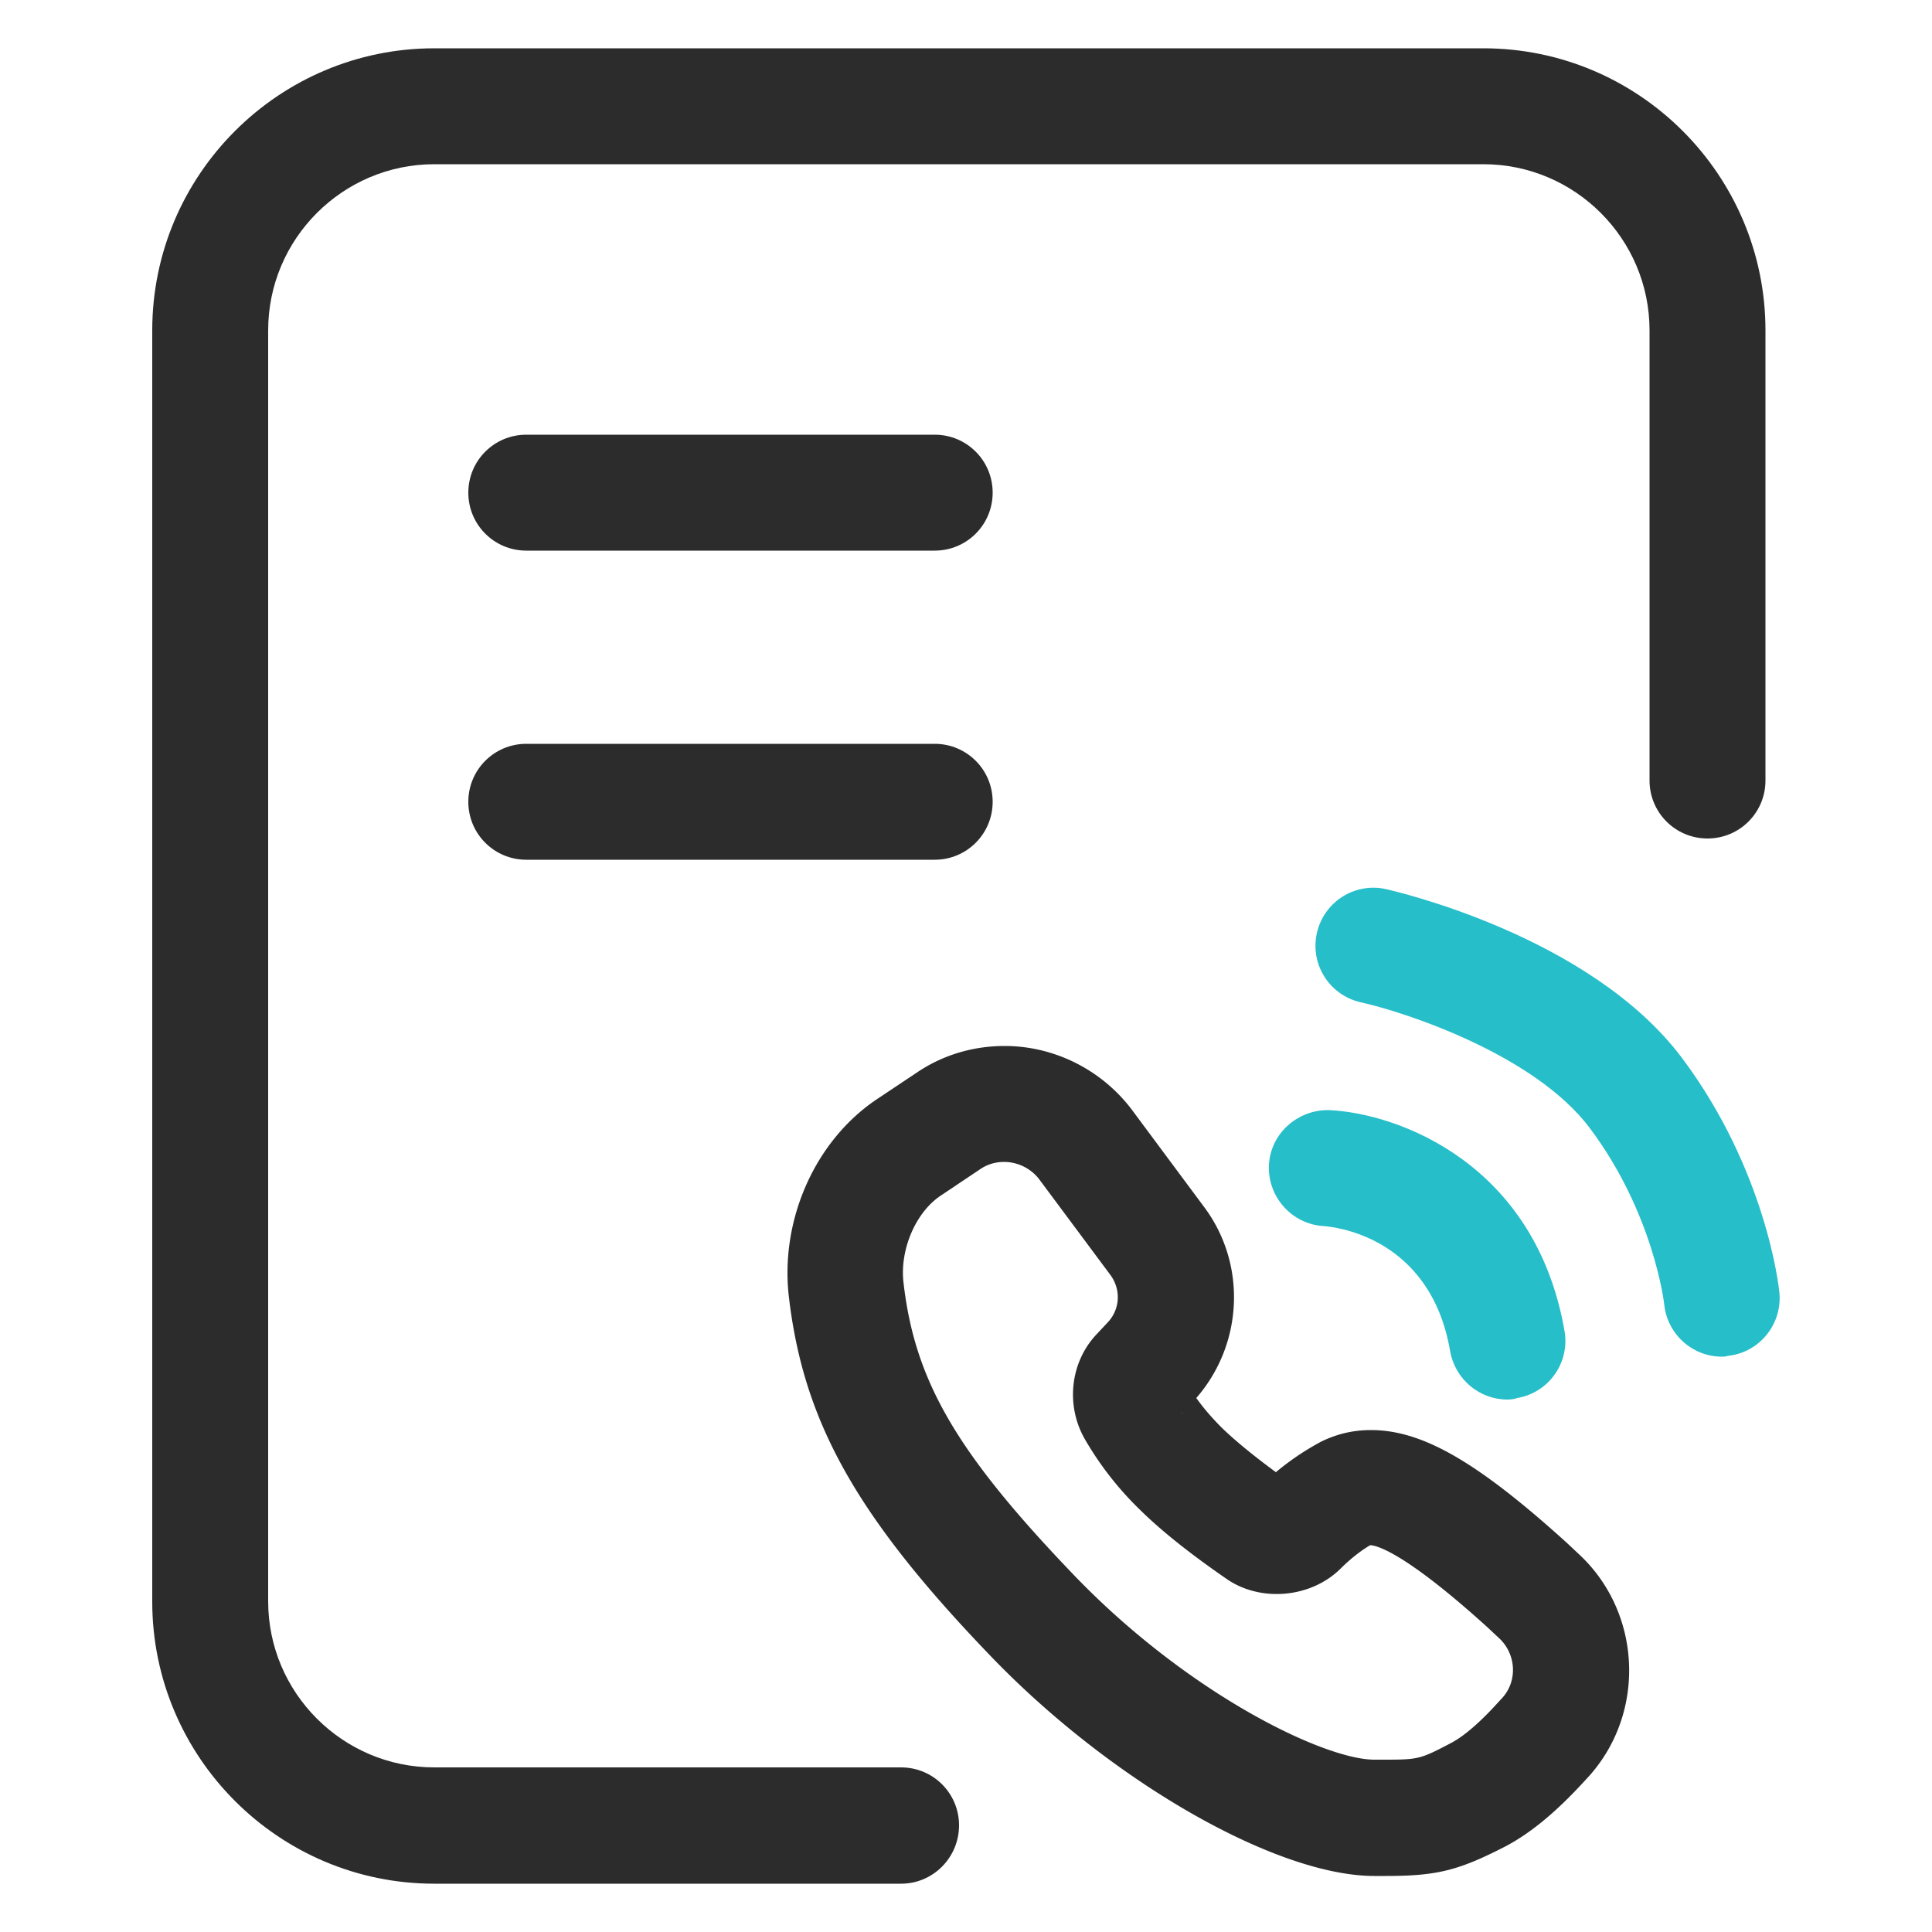 <?xml version="1.0" standalone="no"?><!DOCTYPE svg PUBLIC "-//W3C//DTD SVG 1.1//EN" "http://www.w3.org/Graphics/SVG/1.1/DTD/svg11.dtd"><svg t="1618818676630" class="icon" viewBox="0 0 1024 1024" version="1.1" xmlns="http://www.w3.org/2000/svg" p-id="1896" xmlns:xlink="http://www.w3.org/1999/xlink" width="38" height="38"><defs><style type="text/css"></style></defs><path d="M734.208 994.304h-5.734c-52.019 0-139.674-50.176-203.571-116.736-71.475-74.342-99.328-124.518-106.906-191.283-4.301-40.55 14.336-81.92 46.694-103.629l20.89-13.926c13.722-9.421 29.901-14.336 46.899-14.336 26.419 0 51.61 12.698 67.584 33.997l37.888 50.995c22.938 30.31 21.094 72.909-3.891 101.581 4.096 5.734 8.602 10.854 13.517 15.77 7.168 6.963 16.998 14.95 28.672 23.552 7.578-6.349 15.565-11.674 23.962-16.179 8.806-4.301 17.408-6.144 26.419-6.144 27.238 0 56.32 16.794 103.629 59.597l6.554 6.144c33.178 30.72 35.84 83.558 5.53 117.555l-2.458 2.662c-15.155 16.589-28.877 27.853-42.189 34.816-24.781 12.698-36.045 15.565-63.488 15.565z m-201.933-378.47c-4.506 0-8.806 1.229-12.493 3.686l-21.094 14.131c-13.312 8.806-21.709 28.467-19.866 45.67 5.939 52.634 28.058 90.522 90.317 155.443 60.621 63.078 132.71 97.894 159.334 97.894h5.734c17.613 0 18.842-0.41 34.816-8.806 4.71-2.458 12.698-7.987 24.781-21.299l2.458-2.662c8.192-9.011 7.373-23.347-1.843-31.744l-6.349-5.939c-45.261-40.96-59.392-43.213-61.85-43.213-4.301 2.458-10.24 6.963-15.565 12.288-15.565 15.565-41.984 18.022-60.006 5.939-19.046-13.107-34.611-25.395-46.08-36.659a171.725 171.725 0 0 1-29.286-37.274c-10.65-18.022-8.192-41.37 6.144-56.32l5.939-6.349c6.349-6.963 6.758-17.203 1.229-24.781l-38.093-51.2a23.757 23.757 0 0 0-18.227-8.806z m135.168 172.237z m-40.755-39.322l-0.41 0.41c0.205 0 0.41-0.205 0.41-0.41z m1.434-16.179s0.205 0 0 0c0.205 0 0 0 0 0z" fill="#2C2C2C" p-id="1897"></path><path d="M477.594 998.4H230.195c-82.534 0-149.504-67.174-149.504-149.504V175.104c0-82.534 67.174-149.504 149.504-149.504h556.032c82.534 0 149.504 67.174 149.504 149.504V413.696c0 16.998-13.722 30.72-30.72 30.72s-30.72-13.722-30.72-30.72V175.104c0-48.538-39.526-88.064-88.064-88.064H230.195c-48.538 0-88.064 39.526-88.064 88.064v673.587c0 48.538 39.526 88.064 88.064 88.064h247.398c16.998 0 30.72 13.722 30.72 30.72s-13.722 30.925-30.72 30.925z" fill="#2C2C2C" p-id="1898"></path><path d="M495.411 291.84H278.938c-16.998 0-30.72-13.722-30.72-30.72s13.722-30.72 30.72-30.72h216.474c16.998 0 30.72 13.722 30.72 30.72s-13.722 30.72-30.72 30.72zM495.411 455.68H278.938c-16.998 0-30.72-13.722-30.72-30.72s13.722-30.72 30.72-30.72h216.474c16.998 0 30.72 13.722 30.72 30.72s-13.722 30.72-30.72 30.72z" fill="#2C2C2C" p-id="1899"></path><path d="M798.925 741.786c-14.746 0-27.648-10.65-30.31-25.6-10.445-60.826-61.44-65.946-67.174-66.355-16.794-1.024-29.696-15.565-28.877-32.358 0.819-16.794 15.36-29.491 31.949-29.082 36.454 1.638 109.363 28.262 124.723 117.146 2.867 16.794-8.397 32.563-24.986 35.43-1.843 0.614-3.482 0.819-5.325 0.819zM912.589 719.053c-15.565 0-28.877-11.878-30.515-27.648 0-0.41-5.53-48.333-39.526-93.594-29.082-38.707-97.28-61.235-121.242-66.56-16.589-3.686-27.034-20.07-23.347-36.659s20.07-27.034 36.659-23.347c4.301 1.024 108.134 24.576 156.877 89.498 44.646 59.597 51.405 121.651 51.61 124.314 1.638 16.794-10.65 31.949-27.443 33.587-1.024 0.41-2.048 0.41-3.072 0.41z" fill="#26BEC9" p-id="1900"></path></svg>